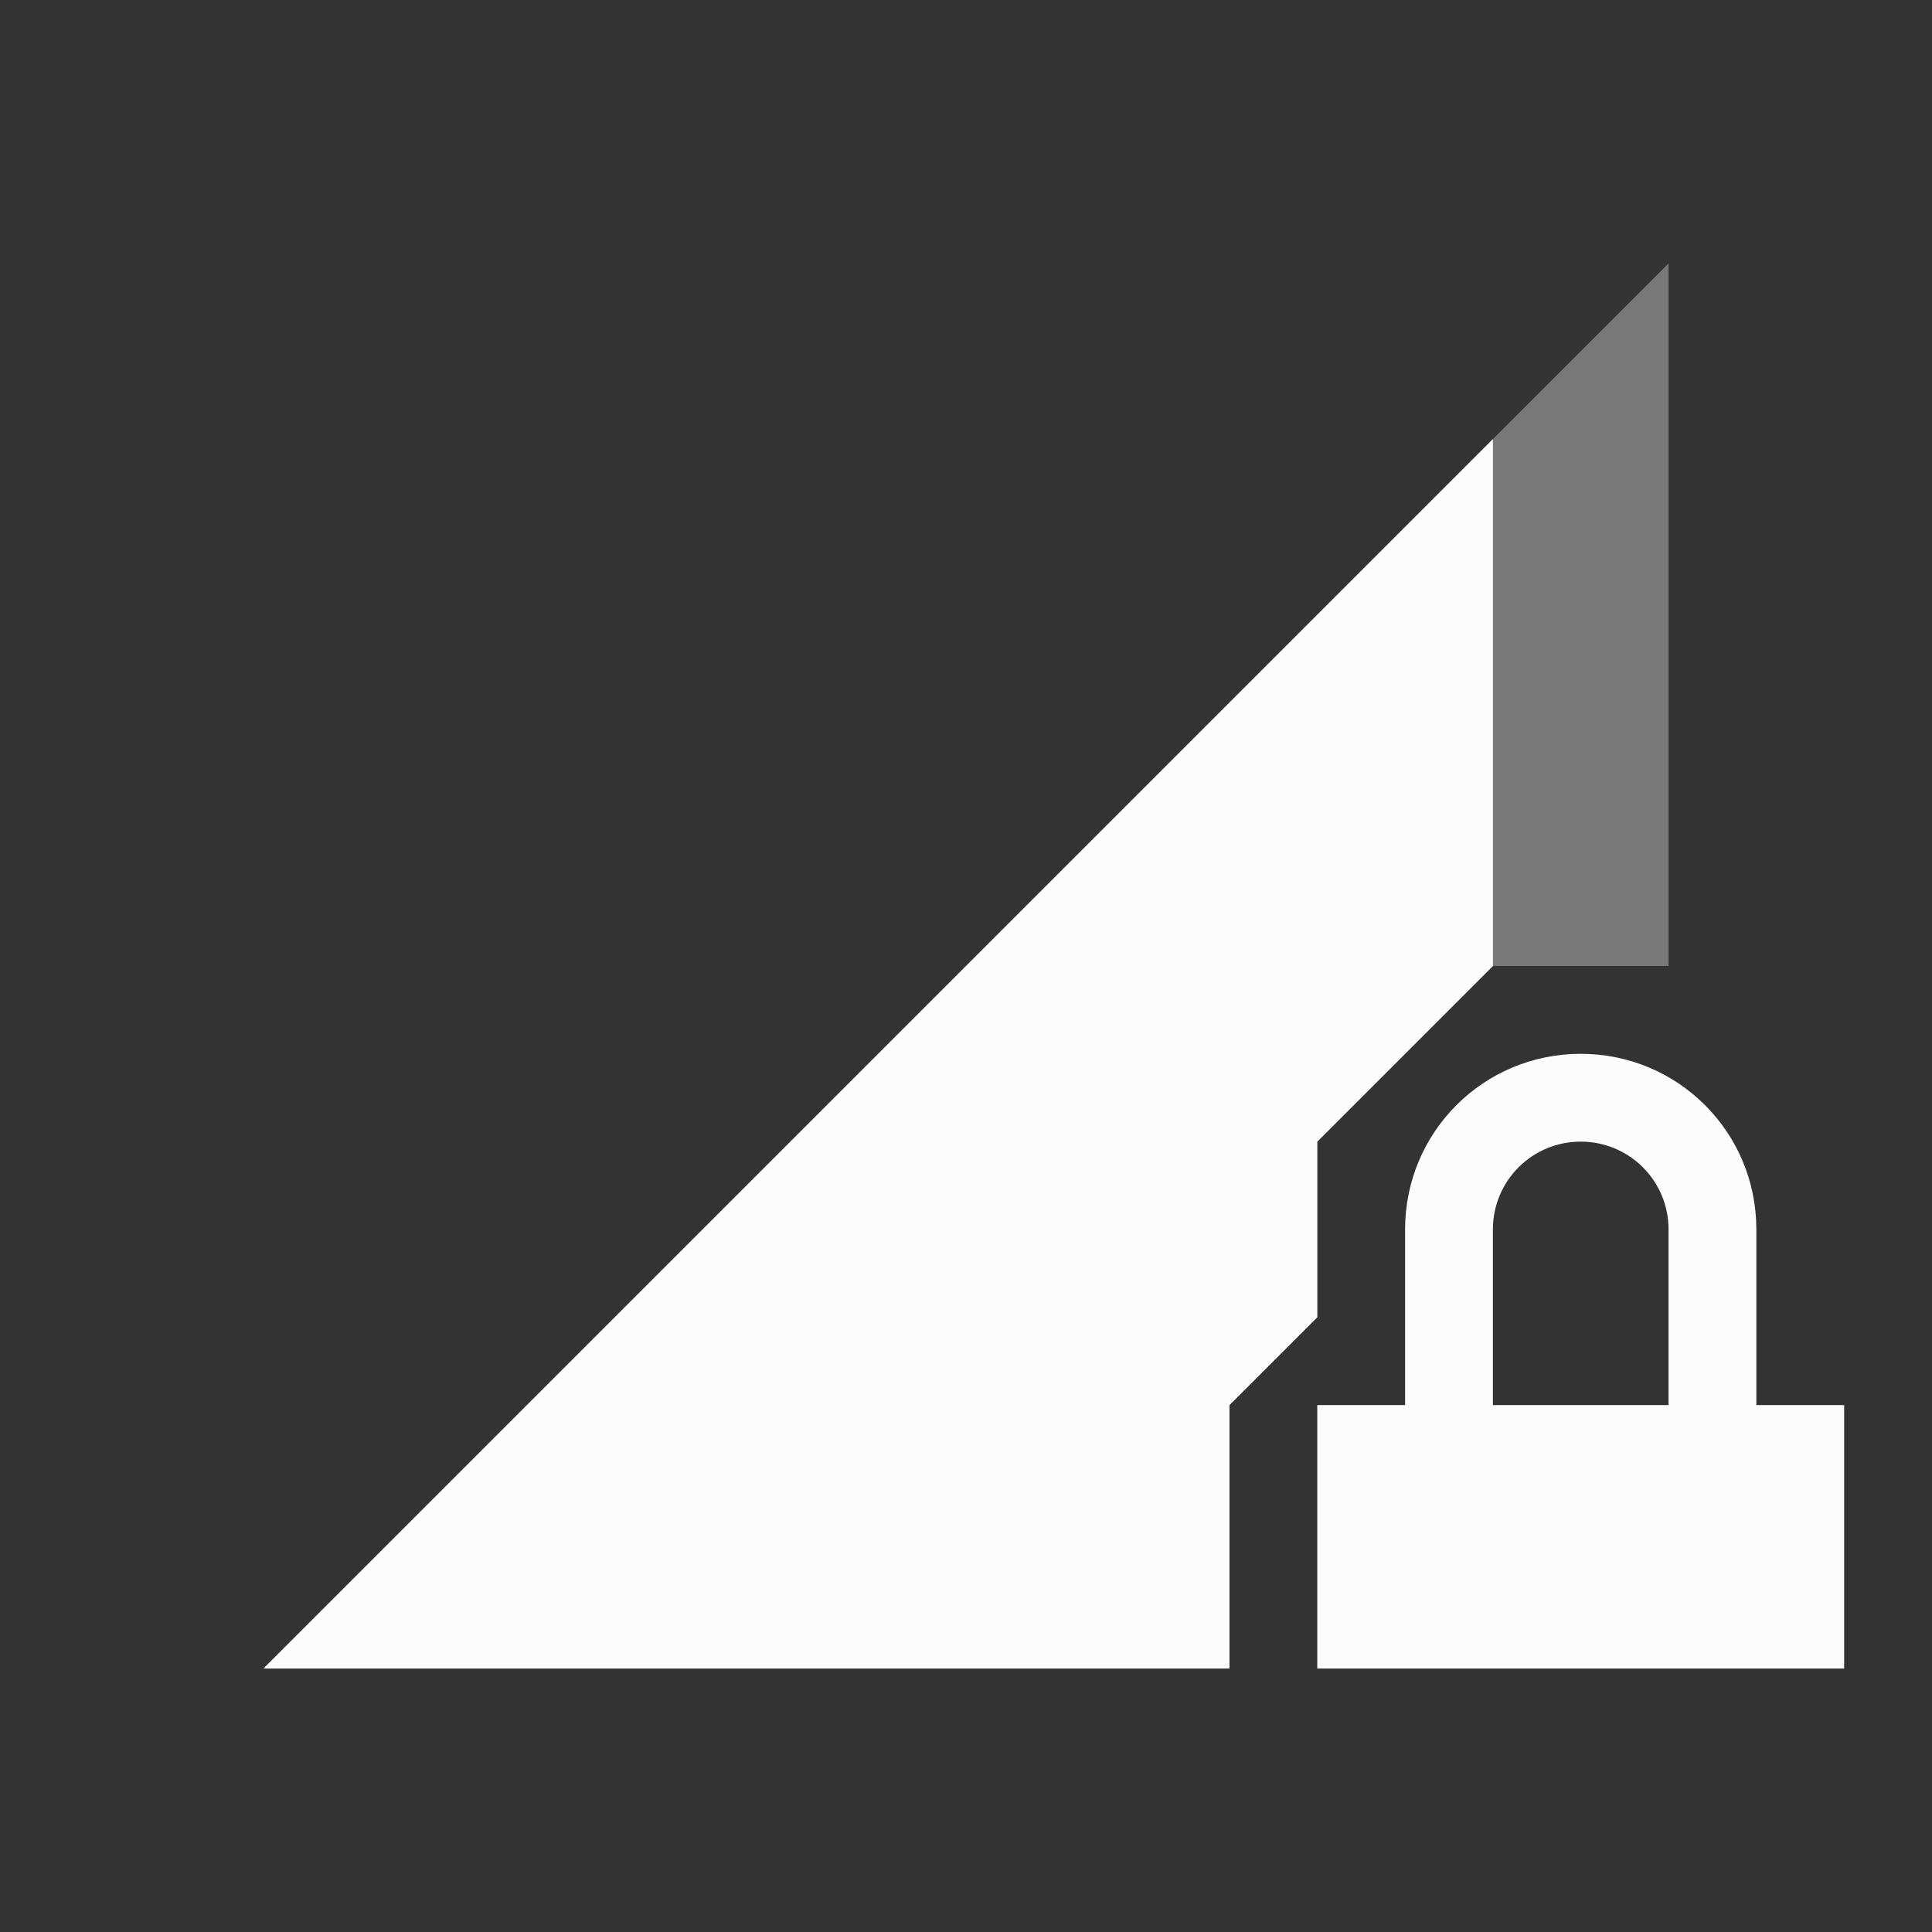 <svg xmlns="http://www.w3.org/2000/svg" id="svg4153" width="22" height="22" version="1.1">
<rect width="100%" height="100%" fill="#333333" stroke="none"/>
<defs id="defs4157">
<style id="current-color-scheme" type="text/css">
.ColorScheme-Text{color:#fcfcfc}
</style>
</defs>
<g id="network-mobile-80-locked" transform="translate(0 44)">
<path id="rect4760" fill="none" d="M0-44h22v22H0z" opacity=".55"/>
<path id="path4762" fill="currentColor" fill-rule="evenodd" d="M19-41 3-25h11v-3l1-1v-2l2-2h2z" class="ColorScheme-Text" opacity=".35"/>
<path id="path4764" fill="currentColor" d="M18-32c-1.108 0-2 .892-2 2v2h-1v3h6v-3h-1v-2c0-1.108-.892-2-2-2m0 1c.554 0 1 .446 1 1v2h-2v-2c0-.554.446-1 1-1" class="ColorScheme-Text"/>
<path id="path4790" fill="currentColor" fill-rule="evenodd" d="M17-39 3-25h11v-3l1-1v-2l2-2z" class="ColorScheme-Text"/>
</g>
</svg>
